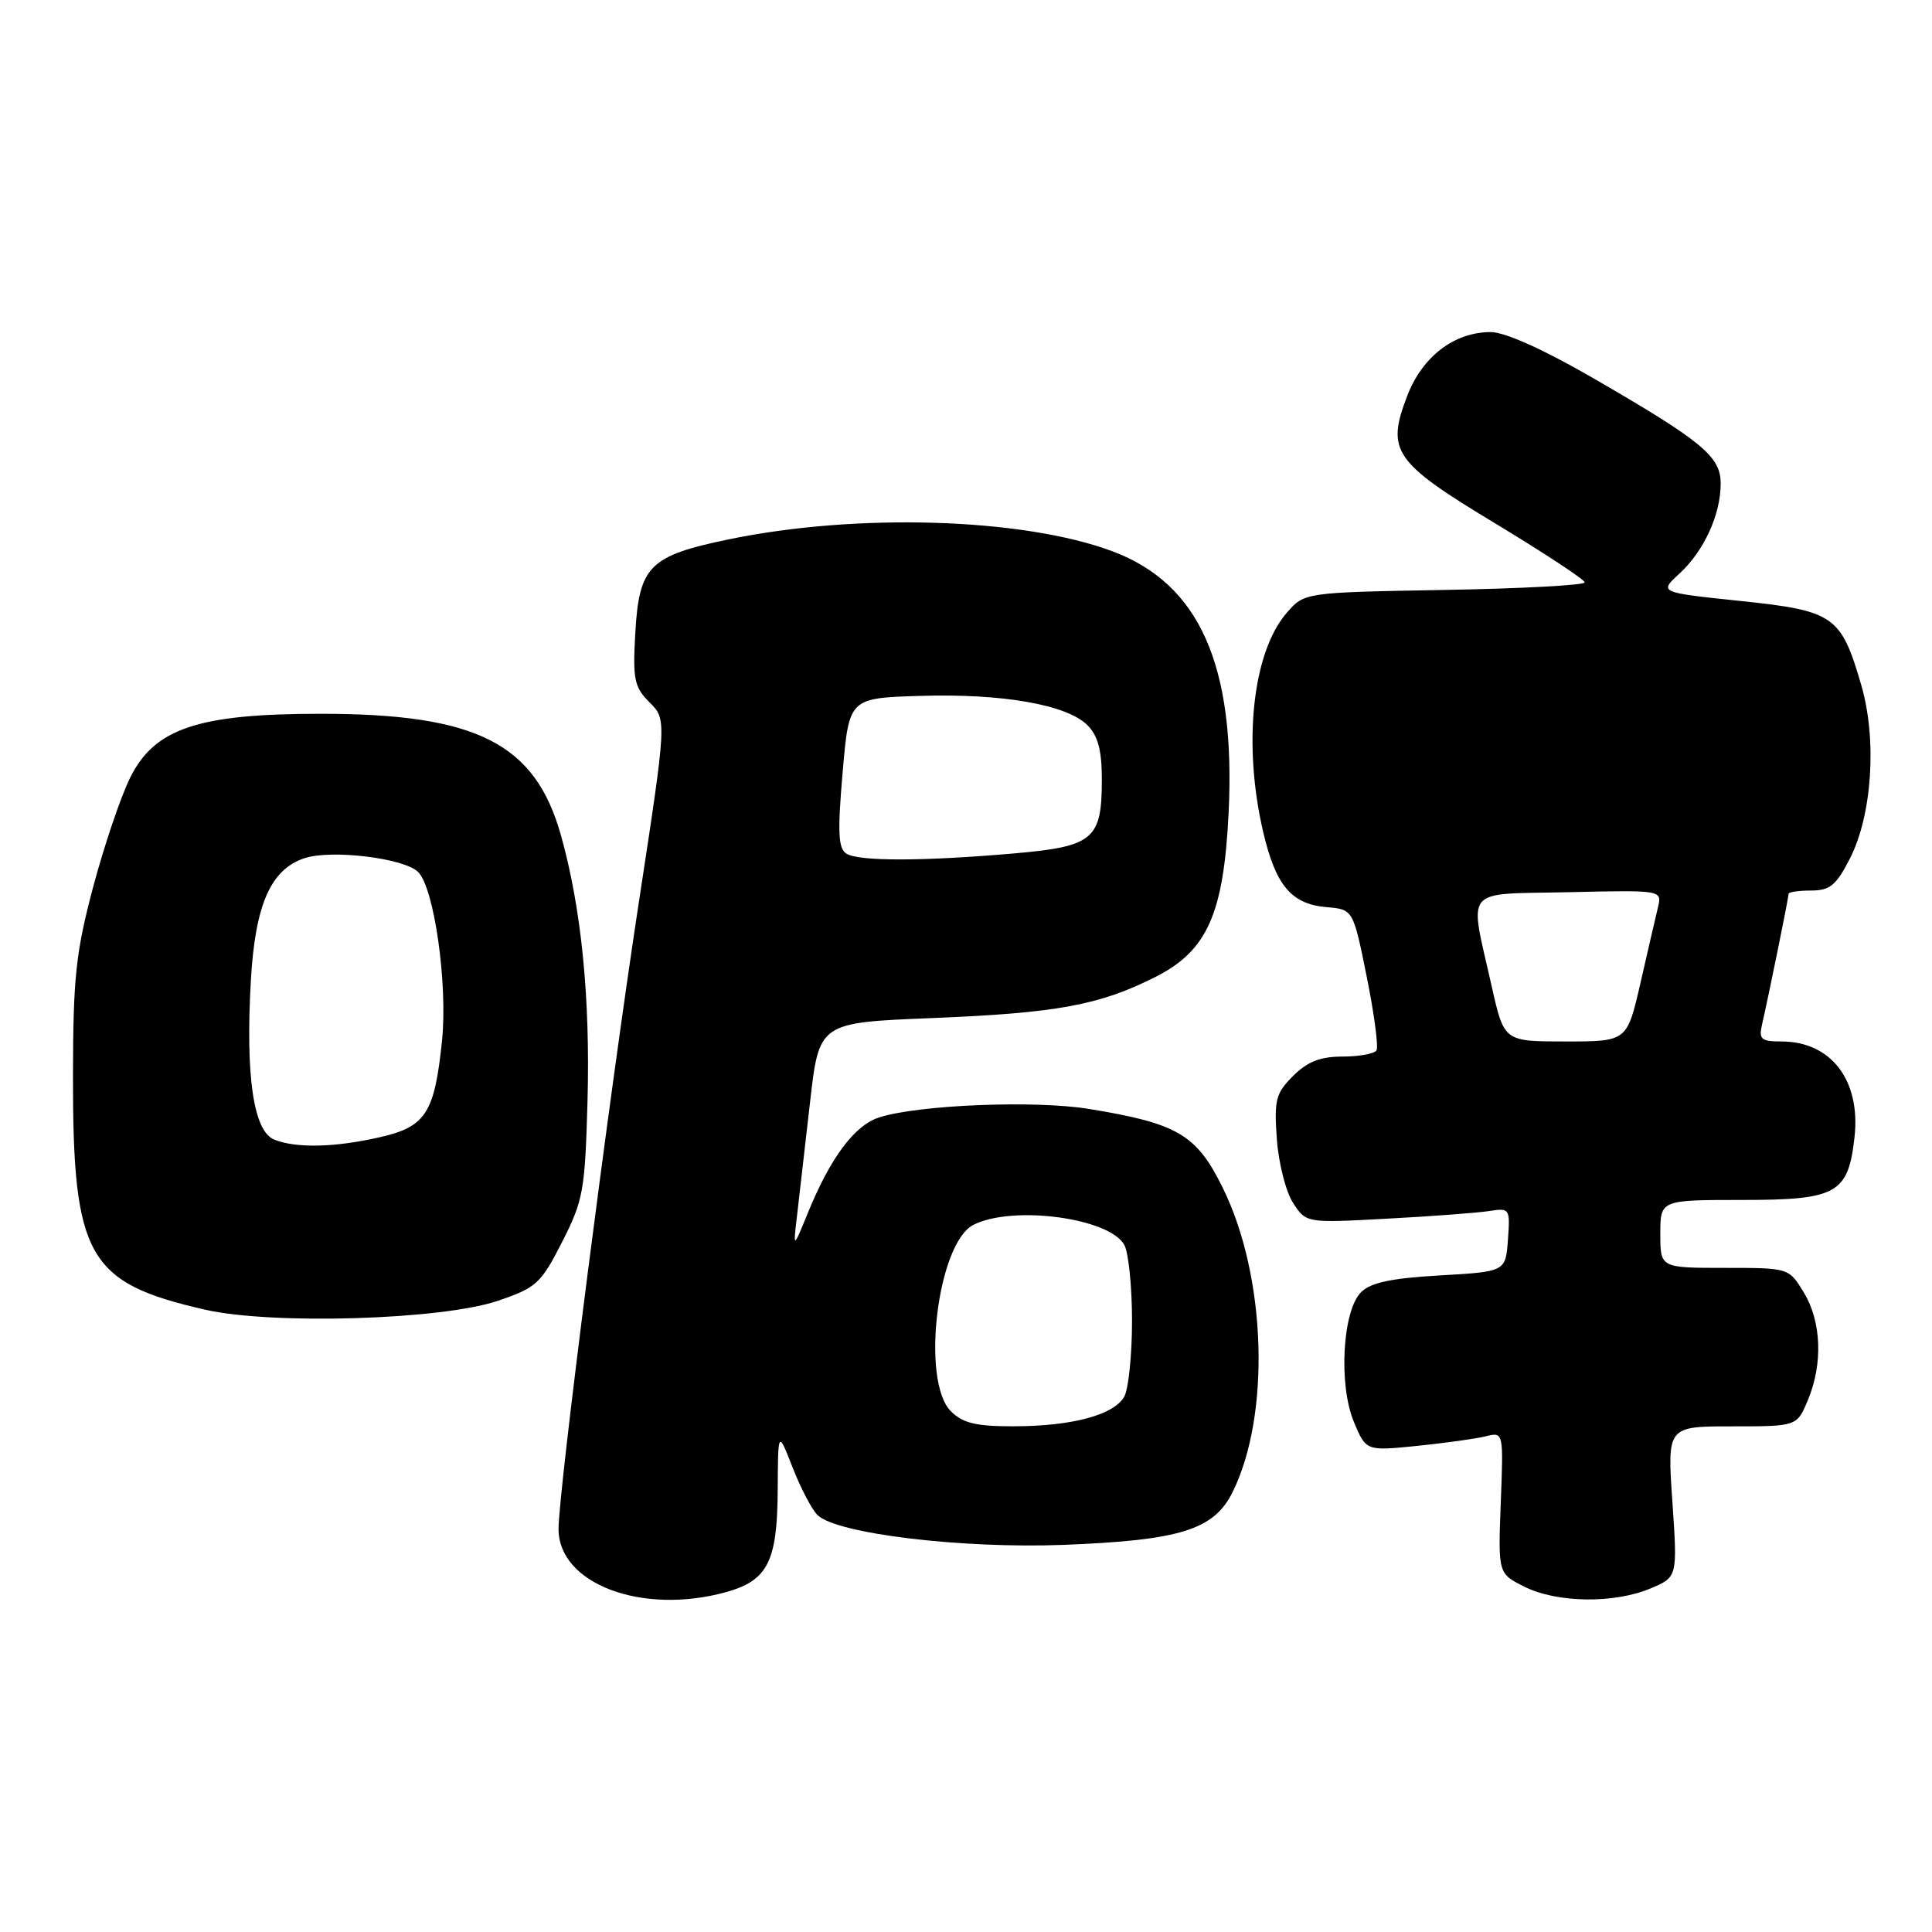 <?xml version="1.0" encoding="UTF-8" standalone="no"?>
<!DOCTYPE svg PUBLIC "-//W3C//DTD SVG 1.1//EN" "http://www.w3.org/Graphics/SVG/1.1/DTD/svg11.dtd" >
<svg xmlns="http://www.w3.org/2000/svg" xmlns:xlink="http://www.w3.org/1999/xlink" version="1.1" viewBox="0 0 256 256">
 <g >
 <path fill="currentColor"
d=" M 96.22 210.96 C 101.72 209.43 102.99 206.92 103.05 197.53 C 103.09 189.50 103.09 189.50 105.02 194.44 C 106.08 197.16 107.56 199.99 108.31 200.74 C 110.79 203.22 127.43 205.23 141.00 204.70 C 156.35 204.10 160.83 202.71 163.30 197.76 C 168.39 187.54 167.81 169.15 162.03 157.41 C 158.55 150.33 156.06 148.86 144.30 146.94 C 137.15 145.77 121.72 146.39 116.50 148.06 C 113.23 149.11 110.03 153.39 107.02 160.78 C 105.09 165.50 105.09 165.50 105.62 161.00 C 105.91 158.53 106.68 151.78 107.34 146.00 C 108.54 135.50 108.54 135.50 123.52 134.90 C 140.08 134.23 145.72 133.19 153.16 129.42 C 159.98 125.96 162.15 121.06 162.80 107.66 C 163.74 88.16 158.94 77.37 147.41 73.05 C 135.57 68.62 113.53 67.94 96.50 71.48 C 86.03 73.65 84.68 75.02 84.18 83.89 C 83.83 90.02 84.04 91.04 86.07 93.07 C 88.35 95.35 88.35 95.35 84.67 119.42 C 80.71 145.30 74.02 197.53 74.01 202.58 C 73.99 209.87 85.07 214.05 96.22 210.96 Z  M 218.67 210.49 C 222.28 208.98 222.28 208.98 221.60 198.99 C 220.91 189.00 220.91 189.00 229.51 189.00 C 238.10 189.00 238.10 189.00 239.55 185.53 C 241.57 180.71 241.35 175.09 239.01 171.25 C 237.03 168.00 237.03 168.00 228.51 168.00 C 220.00 168.00 220.00 168.00 220.00 163.50 C 220.00 159.00 220.00 159.00 230.85 159.00 C 243.39 159.00 244.89 158.17 245.73 150.71 C 246.58 143.17 242.64 138.00 236.05 138.00 C 233.36 138.00 233.03 137.71 233.48 135.75 C 234.28 132.31 237.00 118.93 237.00 118.43 C 237.00 118.20 238.34 118.00 239.98 118.00 C 242.48 118.00 243.31 117.31 245.13 113.75 C 248.07 107.98 248.73 98.01 246.63 90.79 C 243.95 81.57 243.03 80.93 230.60 79.63 C 219.82 78.50 219.82 78.50 222.54 76.00 C 225.79 73.01 228.00 68.18 228.00 64.08 C 228.00 60.47 225.59 58.48 210.94 50.01 C 204.48 46.28 199.39 44.00 197.52 44.00 C 192.68 44.01 188.45 47.25 186.45 52.49 C 183.66 59.79 184.67 61.24 198.23 69.42 C 204.68 73.32 209.97 76.80 209.98 77.17 C 209.99 77.54 201.64 77.99 191.41 78.17 C 172.82 78.50 172.82 78.50 170.46 81.25 C 165.94 86.51 164.66 98.66 167.39 110.29 C 169.05 117.35 171.12 119.80 175.76 120.20 C 179.30 120.50 179.30 120.50 181.10 129.43 C 182.09 134.33 182.67 138.72 182.39 139.18 C 182.11 139.63 180.09 140.00 177.90 140.00 C 174.95 140.00 173.24 140.67 171.34 142.57 C 169.04 144.87 168.81 145.75 169.19 150.95 C 169.42 154.14 170.39 157.95 171.35 159.41 C 173.08 162.06 173.08 162.06 183.79 161.48 C 189.68 161.17 195.76 160.71 197.31 160.47 C 200.05 160.04 200.11 160.13 199.81 164.26 C 199.50 168.50 199.50 168.50 190.78 169.00 C 184.36 169.37 181.61 169.95 180.35 171.22 C 177.88 173.69 177.34 183.49 179.40 188.42 C 181.01 192.27 181.01 192.27 187.76 191.59 C 191.47 191.21 195.56 190.64 196.86 190.32 C 199.22 189.73 199.22 189.73 198.86 199.11 C 198.50 208.50 198.50 208.50 202.00 210.25 C 206.30 212.40 213.85 212.51 218.67 210.49 Z  M 65.98 172.36 C 71.07 170.63 71.68 170.08 74.48 164.57 C 77.29 159.06 77.52 157.76 77.85 145.84 C 78.22 132.21 77.03 120.31 74.33 110.69 C 70.91 98.49 63.18 94.58 42.50 94.58 C 26.26 94.58 20.49 96.51 17.25 103.04 C 16.01 105.53 13.80 112.06 12.34 117.54 C 10.05 126.17 9.69 129.50 9.67 142.50 C 9.64 166.55 11.58 169.98 27.18 173.54 C 36.10 175.57 58.54 174.89 65.98 172.36 Z  M 126.00 187.00 C 121.99 182.99 124.21 164.70 129.00 162.29 C 134.22 159.66 147.07 161.39 148.99 164.98 C 149.54 166.02 150.00 170.53 150.00 175.00 C 150.00 179.47 149.54 183.98 148.99 185.02 C 147.67 187.48 142.07 188.99 134.25 188.99 C 129.33 189.00 127.57 188.57 126.00 187.00 Z  M 112.15 113.11 C 111.07 112.43 110.97 110.29 111.65 102.38 C 112.50 92.50 112.50 92.50 121.90 92.21 C 132.81 91.87 141.37 93.37 144.09 96.09 C 145.49 97.49 146.00 99.42 146.00 103.31 C 146.00 111.23 144.90 112.16 134.40 113.08 C 122.36 114.13 113.78 114.15 112.15 113.11 Z  M 197.67 130.75 C 194.66 117.29 193.64 118.54 207.87 118.22 C 220.23 117.94 220.23 117.94 219.69 120.22 C 219.39 121.47 218.34 125.99 217.37 130.25 C 215.59 138.00 215.59 138.00 207.45 138.00 C 199.30 138.00 199.30 138.00 197.67 130.75 Z  M 36.33 151.00 C 33.59 149.89 32.52 142.60 33.24 129.93 C 33.81 119.89 35.86 115.21 40.33 113.72 C 43.90 112.53 53.56 113.70 55.41 115.55 C 57.54 117.68 59.34 130.40 58.57 137.89 C 57.59 147.44 56.43 149.27 50.49 150.65 C 44.46 152.05 39.26 152.18 36.33 151.00 Z "/>
</g>
</svg>